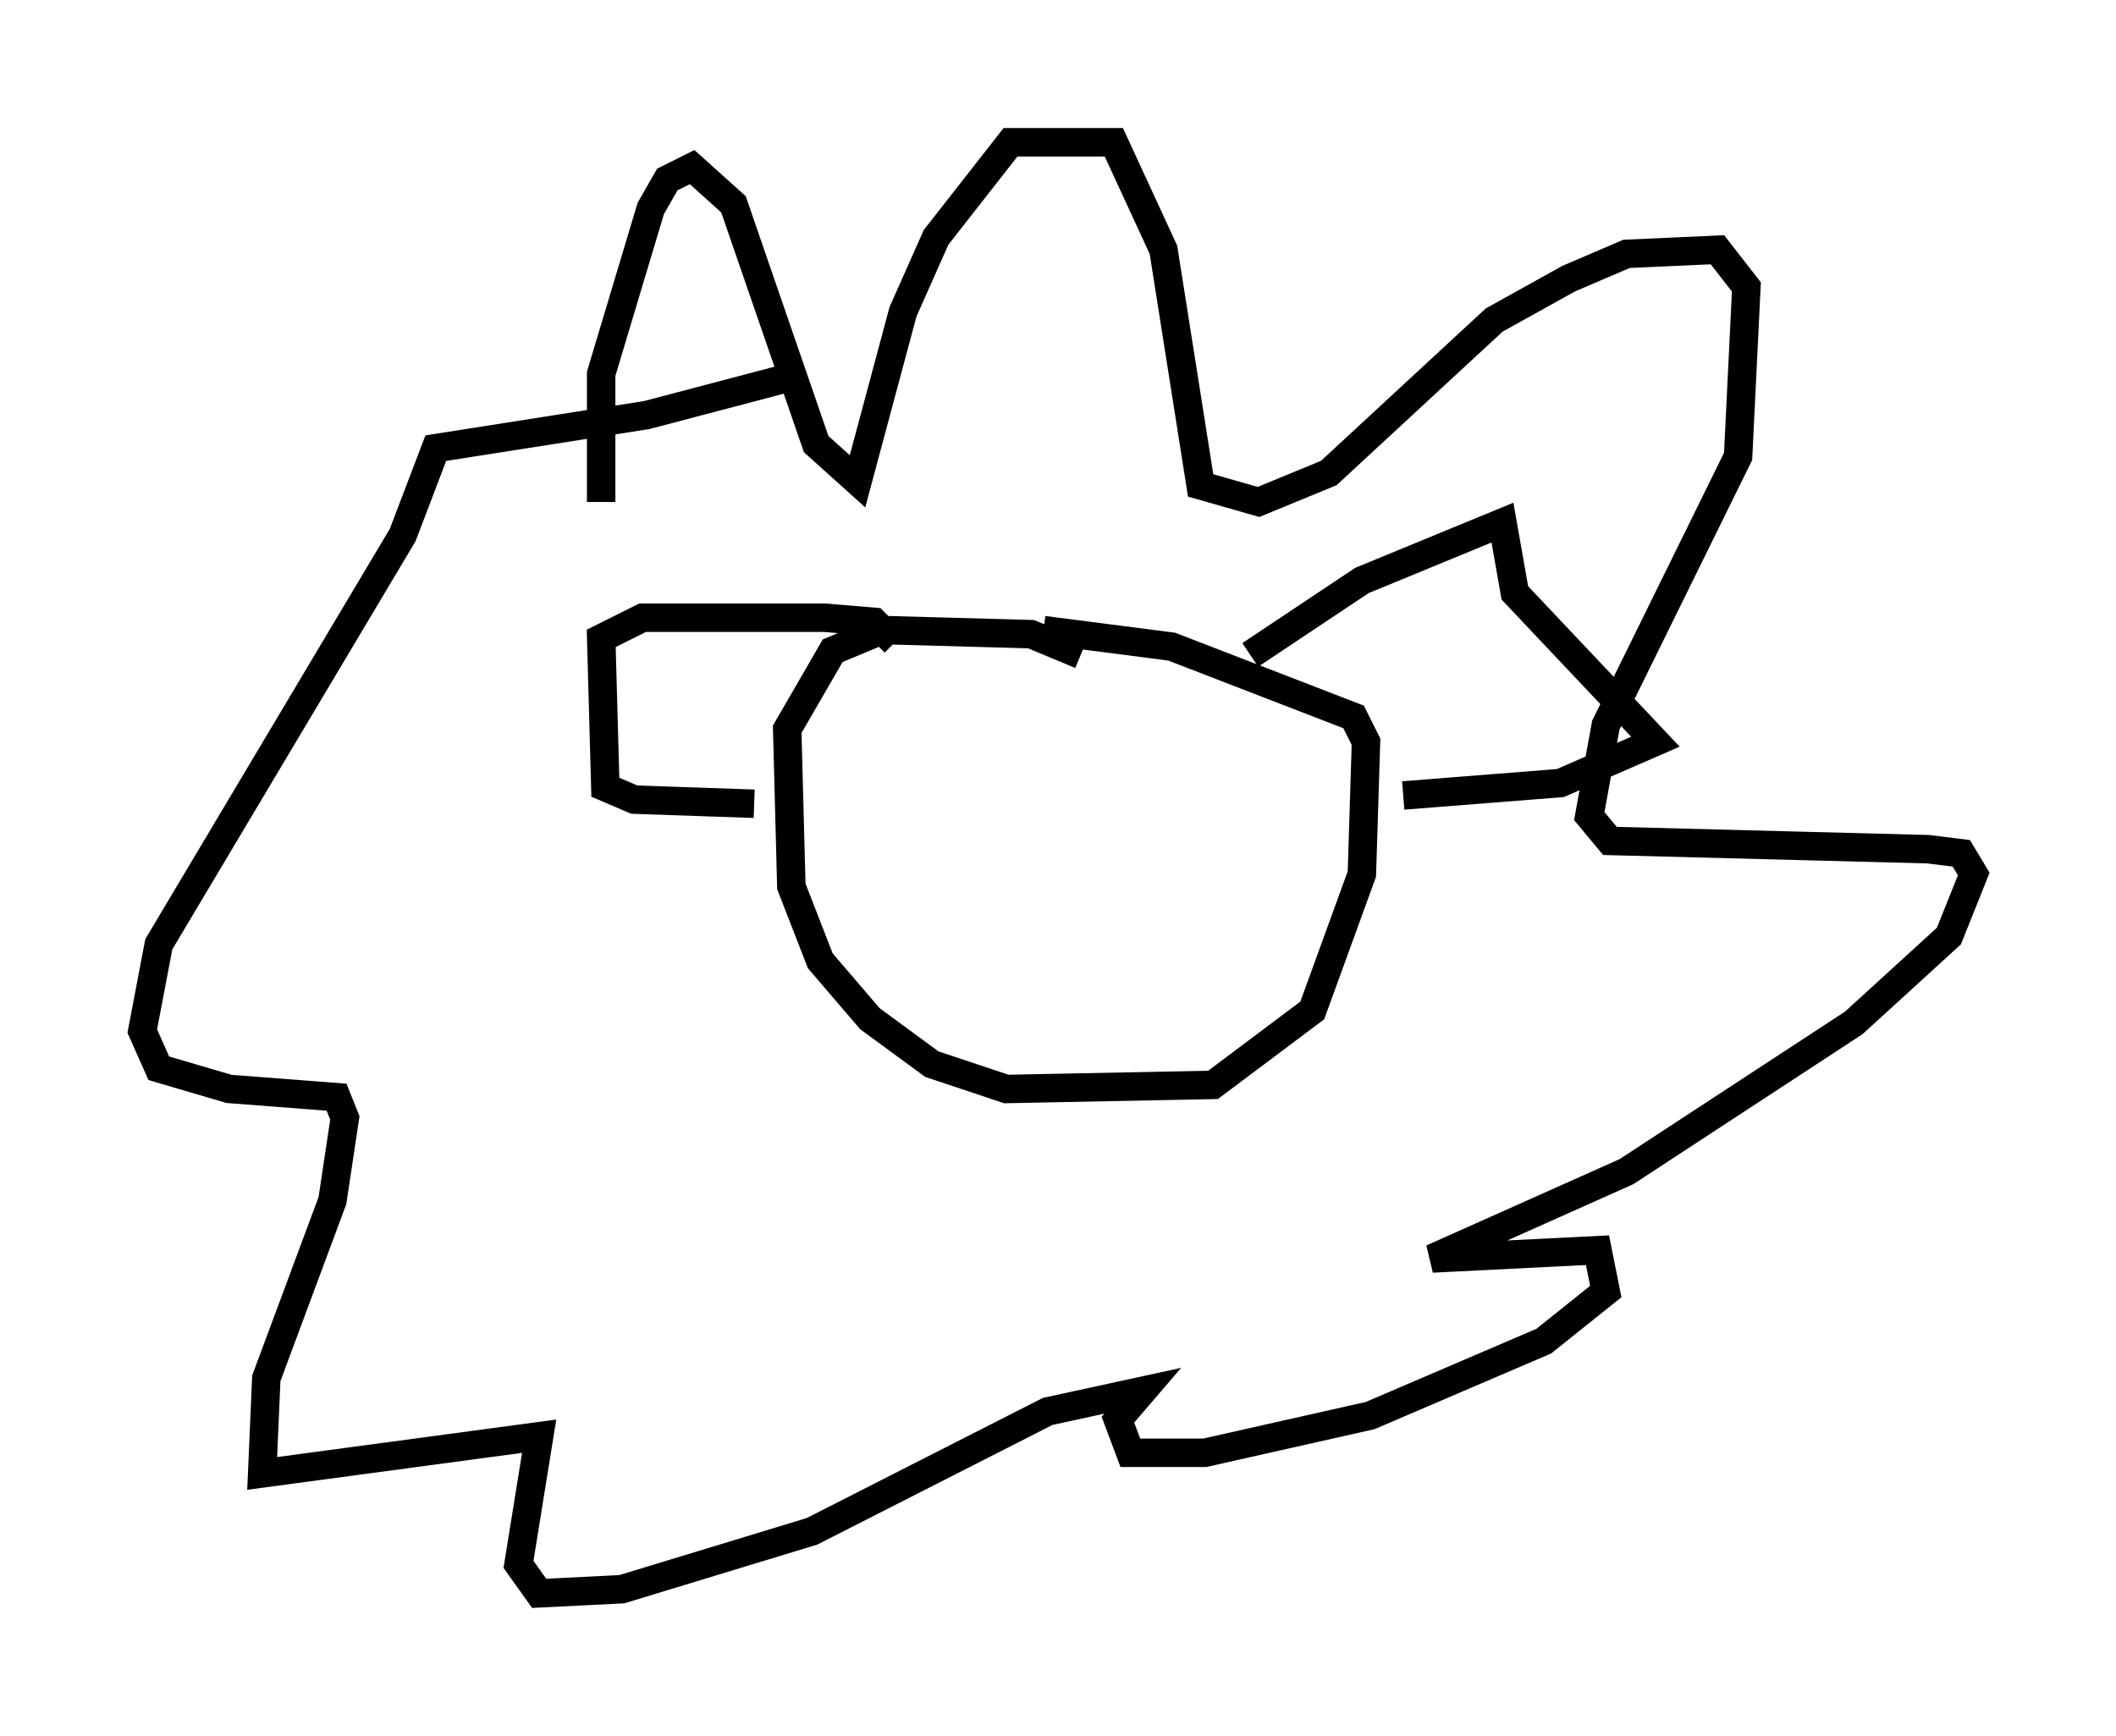 <?xml version="1.0" encoding="utf-8" ?>
<svg baseProfile="full" height="60.983" version="1.1" width="74.346" xmlns="http://www.w3.org/2000/svg" xmlns:ev="http://www.w3.org/2001/xml-events" xmlns:xlink="http://www.w3.org/1999/xlink"><defs /><rect fill="white" height="60.983" width="74.346" x="0" y="0" /><path d="M21.994, 18.363 m-0.872, -0.726 l0.0, -4.503 1.743, -5.81 l0.581, -1.017 0.872, -0.436 l1.453, 1.307 2.905, 8.425 l1.453, 1.307 1.598, -5.955 l1.162, -2.615 2.615, -3.341 l3.631, 0.0 1.743, 3.777 l1.307, 8.279 2.034, 0.581 l2.469, -1.017 5.81, -5.374 l2.615, -1.453 2.034, -0.872 l3.196, -0.145 1.017, 1.307 l-0.291, 5.955 -4.648, 9.441 l-0.581, 3.196 0.726, 0.872 l11.184, 0.291 1.162, 0.145 l0.436, 0.726 -0.872, 2.179 l-3.341, 3.05 -7.989, 5.229 l-6.827, 3.05 5.81, -0.291 l0.291, 1.453 -2.179, 1.743 l-6.101, 2.615 -5.81, 1.307 l-2.615, 0.0 -0.436, -1.162 l0.872, -1.017 -3.341, 0.726 l-8.279, 4.212 -6.682, 2.034 l-2.905, 0.145 -0.726, -1.017 l0.726, -4.503 -9.732, 1.307 l0.145, -3.341 2.324, -6.246 l0.436, -2.905 -0.291, -0.726 l-3.777, -0.291 -2.469, -0.726 l-0.581, -1.307 0.581, -3.05 l8.57, -14.38 1.162, -3.05 l7.408, -1.162 5.52, -1.453 m9.732, 9.877 l-1.743, -0.726 -5.229, -0.145 l-1.743, 0.726 -1.598, 2.76 l0.145, 5.52 1.017, 2.615 l1.743, 2.034 2.179, 1.598 l2.615, 0.872 7.263, -0.145 l3.486, -2.615 1.743, -4.793 l0.145, -4.648 -0.436, -0.872 l-6.391, -2.469 -4.503, -0.581 m7.263, 0.872 l3.922, -2.615 4.939, -2.034 l0.436, 2.469 4.939, 5.229 l-3.341, 1.453 -5.52, 0.436 m-17.866, -5.374 l-0.726, -0.726 -1.743, -0.145 l-6.391, 0.0 -1.453, 0.726 l0.145, 5.229 1.017, 0.436 l4.212, 0.145 " fill="none" stroke="black" stroke-width="1" /></svg>